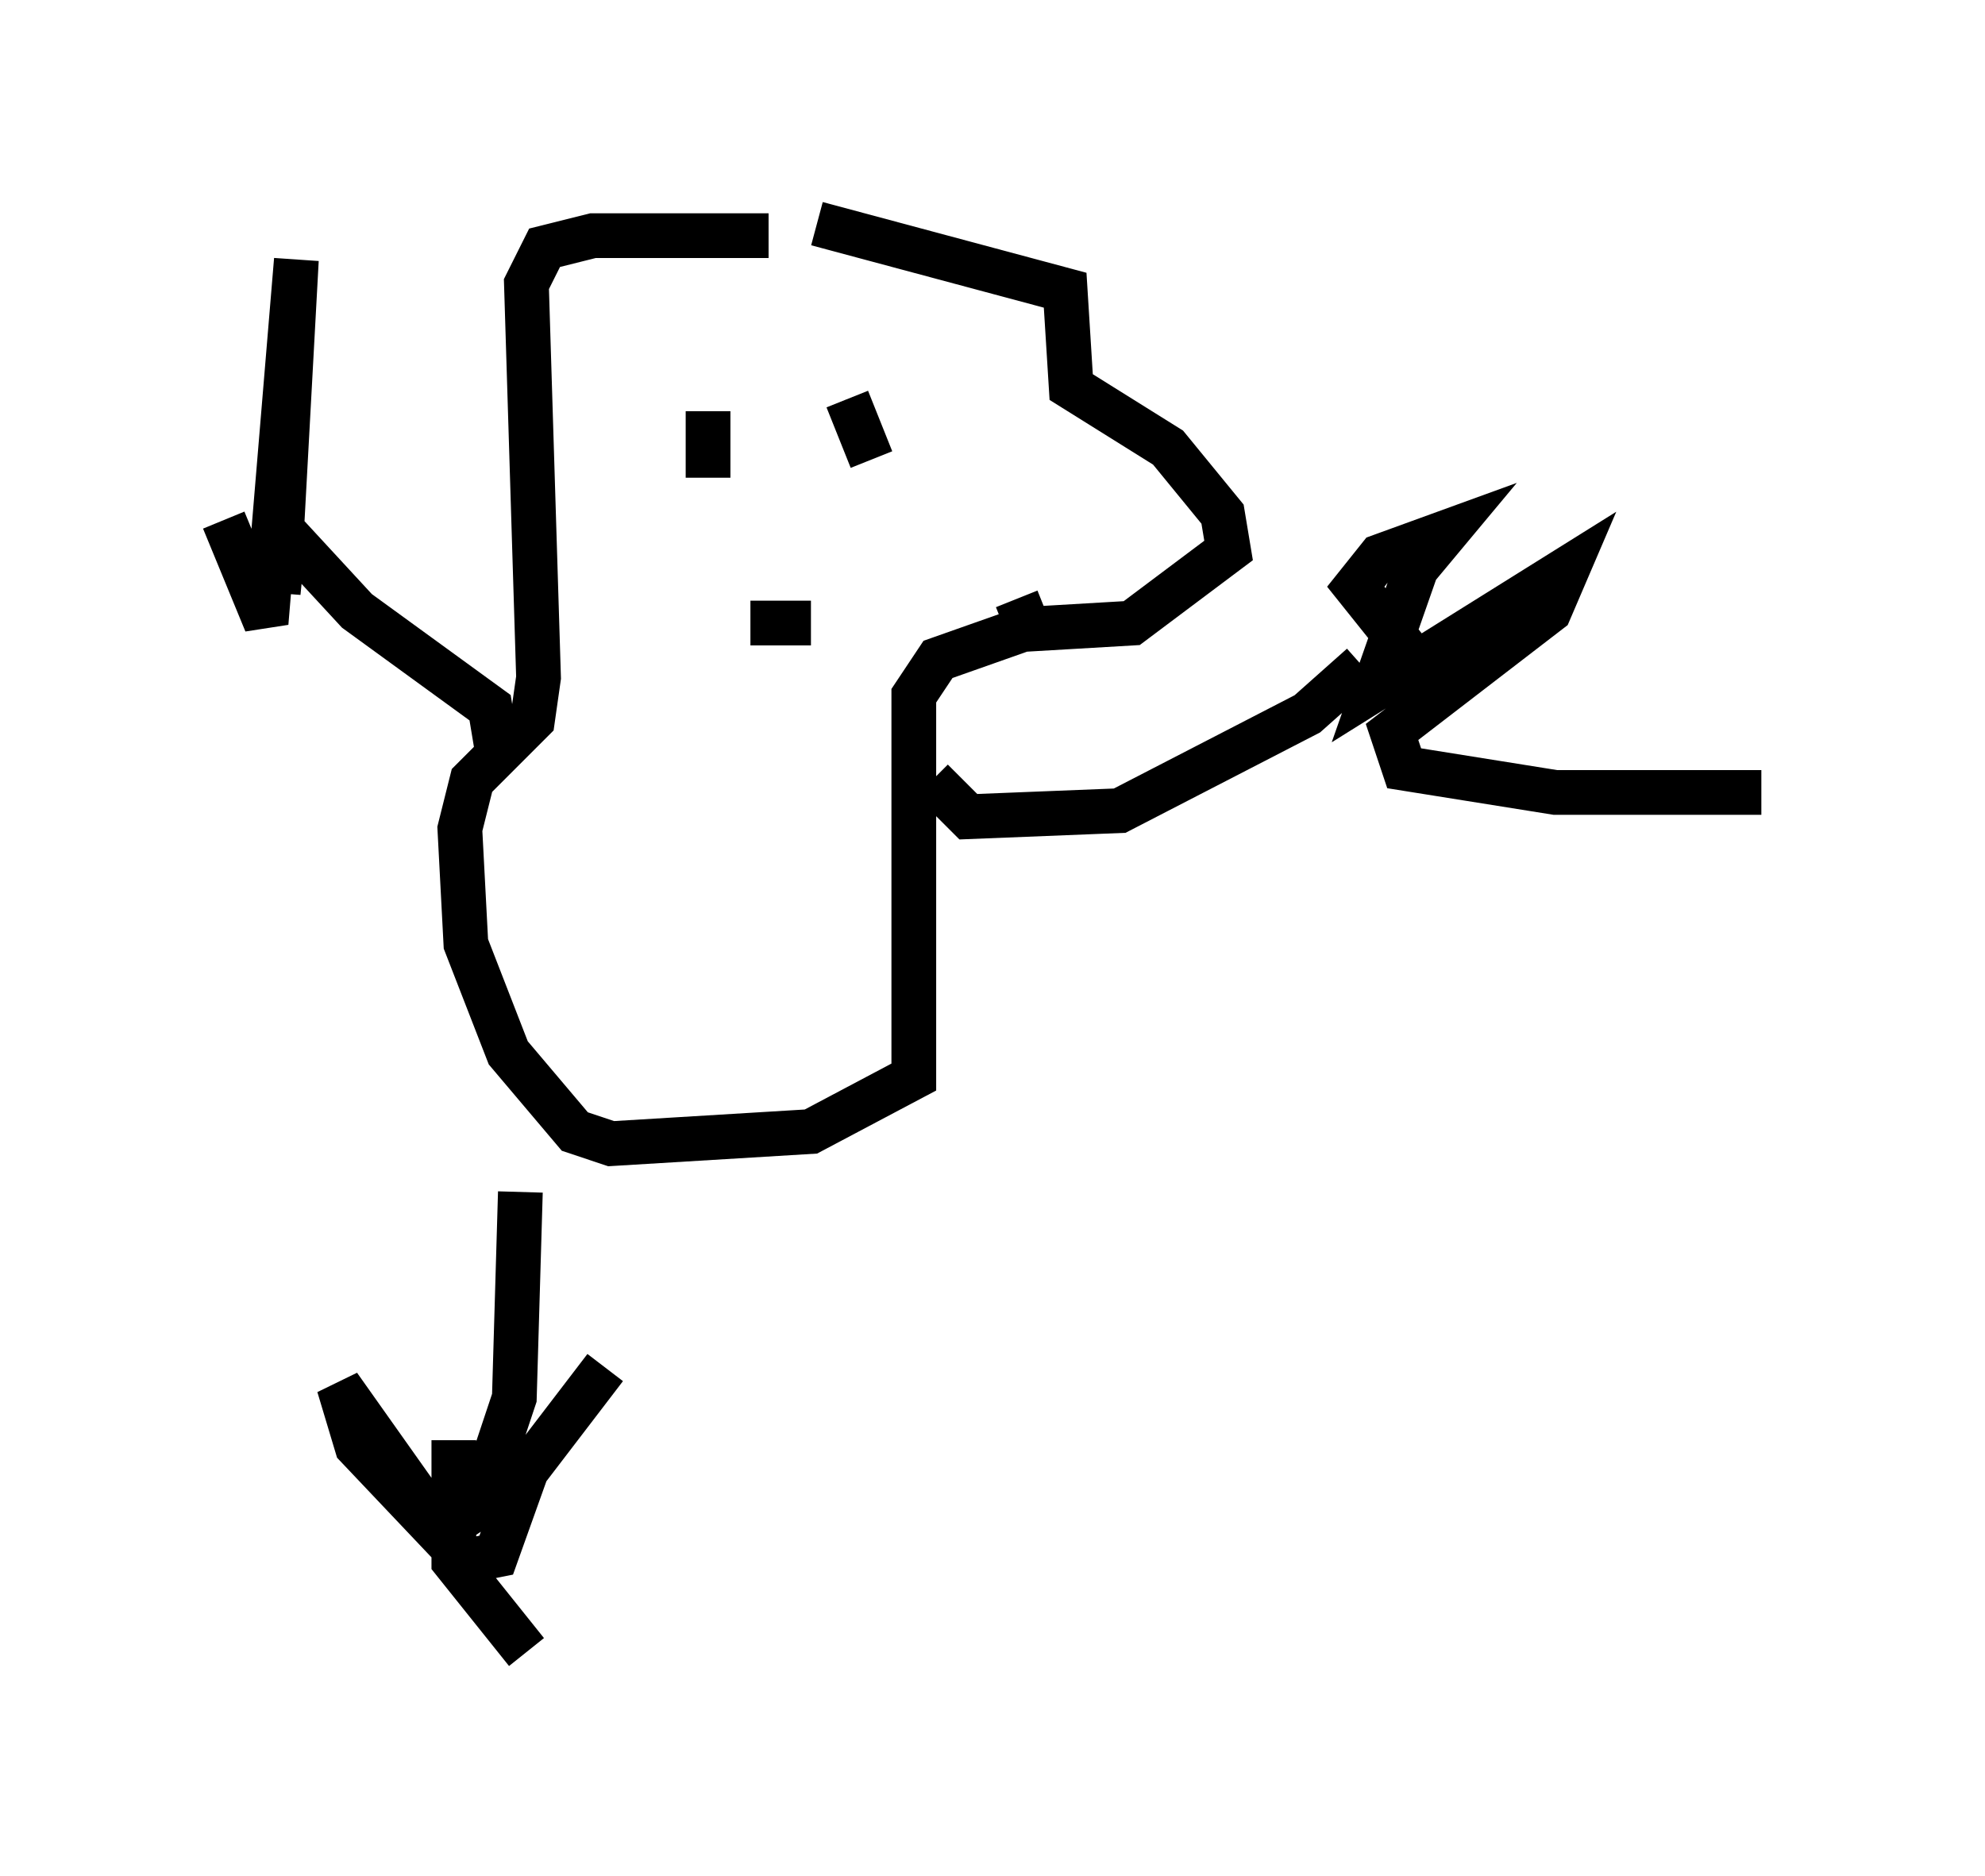 <?xml version="1.0" encoding="utf-8" ?>
<svg baseProfile="full" height="41.935" version="1.1" width="44.37" xmlns="http://www.w3.org/2000/svg" xmlns:ev="http://www.w3.org/2001/xml-events" xmlns:xlink="http://www.w3.org/1999/xlink"><defs /><rect fill="white" height="41.935" width="44.37" x="0" y="0" /><path d="M16.231, 5 m2.03, 0.0 l5.548, 1.488 0.135, 2.165 l2.165, 1.353 1.218, 1.488 l0.135, 0.812 -2.165, 1.624 l-2.3, 0.135 -0.271, -0.677 m0.541, 0.541 l-2.3, 0.812 -0.541, 0.812 l0.0, 8.525 -2.3, 1.218 l-4.465, 0.271 -0.812, -0.271 l-1.488, -1.759 -0.947, -2.436 l-0.135, -2.571 0.271, -1.083 l1.353, -1.353 0.135, -0.947 l-0.271, -8.796 0.406, -0.812 l1.083, -0.271 3.924, 0.0 m-1.353, 3.924 l0.0, 1.488 m3.112, -1.759 l0.541, 1.353 m-2.706, 3.654 l1.353, 0.0 m2.706, 3.518 l0.812, 0.812 3.383, -0.135 l4.195, -2.165 1.218, -1.083 m1.488, 0.271 l-1.624, -2.03 0.541, -0.677 l1.488, -0.541 -0.677, 0.812 l-0.947, 2.706 4.33, -2.706 l-0.406, 0.947 -3.518, 2.706 l0.271, 0.812 3.383, 0.541 l4.601, 0.0 m-28.281, -1.083 l-0.135, -0.812 -2.977, -2.165 l-1.624, -1.759 -0.135, 1.353 l0.406, -7.442 -0.677, 8.119 l-0.947, -2.3 m6.631, 15.02 l-0.135, 4.601 -0.812, 2.436 l-0.812, 0.541 -2.3, -3.248 l0.406, 1.353 2.436, 2.571 l0.677, -0.135 0.677, -1.894 l1.759, -2.3 m-3.383, 1.624 l0.0, 2.706 1.624, 2.03 " fill="none" stroke="black" stroke-width="1" /></svg>